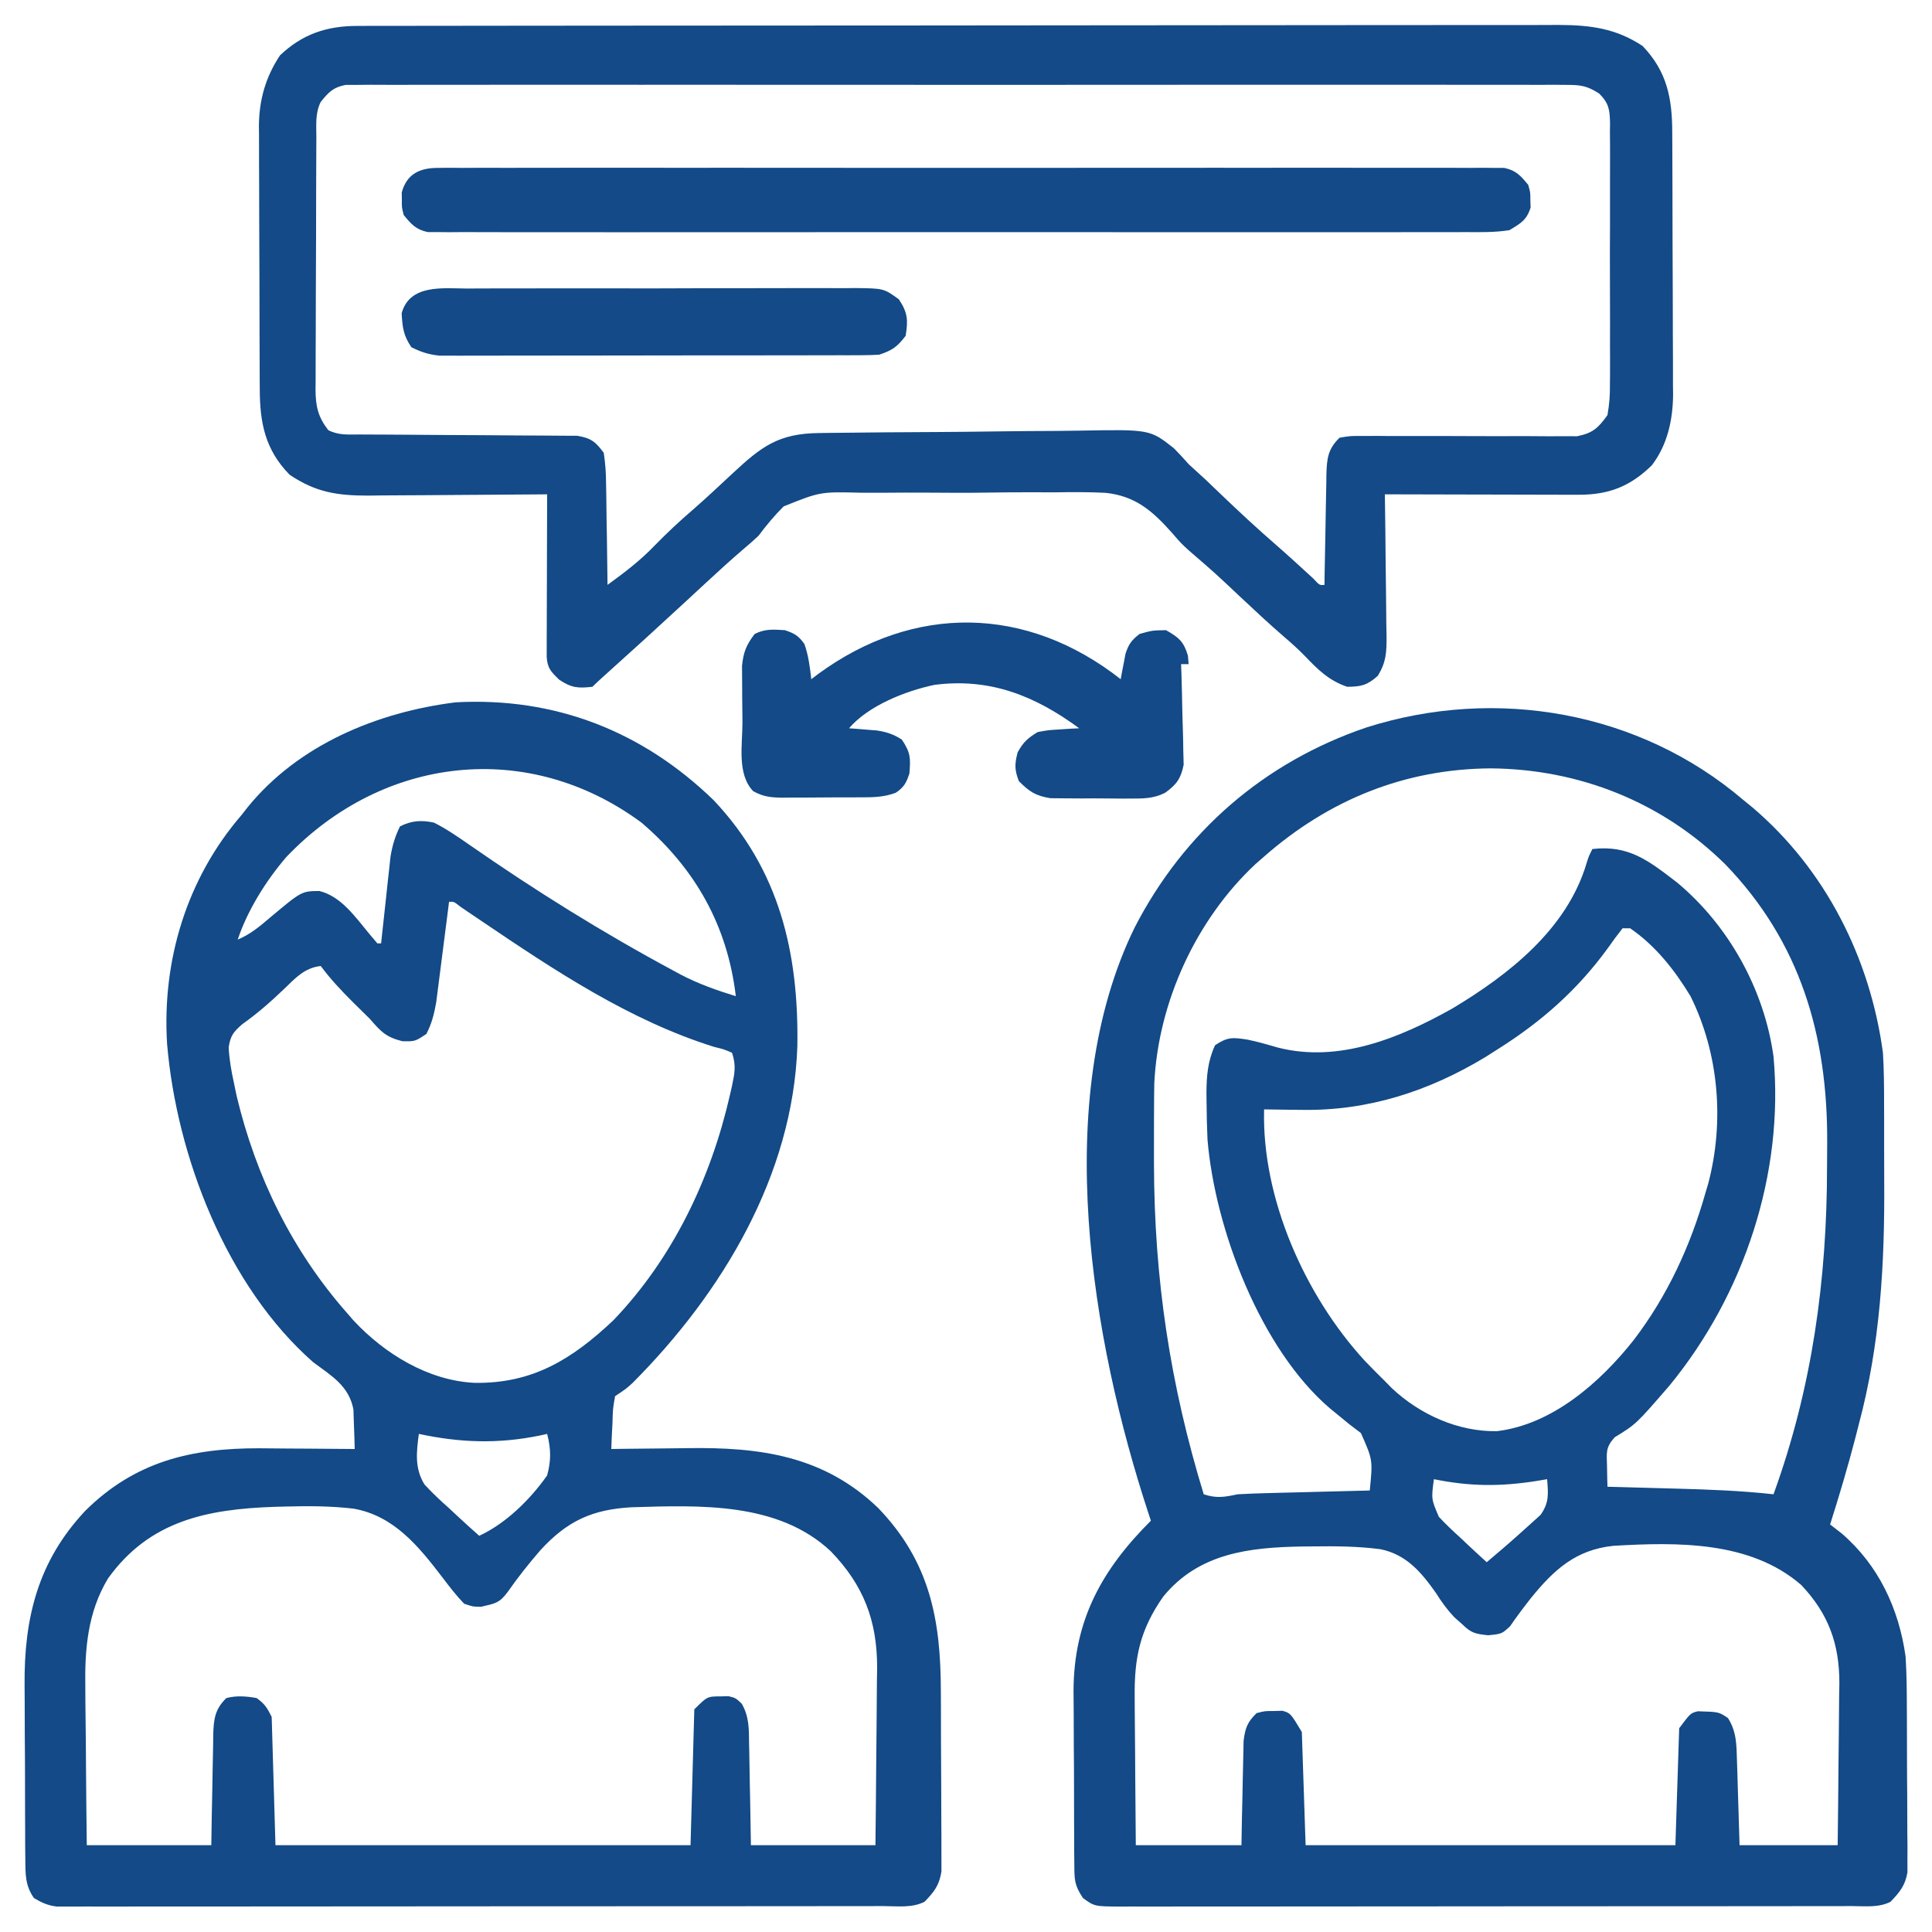 <?xml version="1.0" encoding="UTF-8"?>
<svg version="1.1" xmlns="http://www.w3.org/2000/svg" width="512" height="512">
<path d="M0 0 C0.786 0.642 1.573 1.284 2.383 1.945 C21.758 18.405 33.62 41.916 37 67 C37.278 71.538 37.304 76.063 37.301 80.609 C37.305 81.893 37.309 83.177 37.314 84.5 C37.321 87.209 37.321 89.919 37.316 92.628 C37.311 95.355 37.318 98.081 37.336 100.807 C37.484 122.938 36.312 144.182 30.562 165.625 C30.276 166.748 29.989 167.871 29.693 169.027 C27.692 176.758 25.405 184.386 23 192 C24.011 192.784 25.021 193.567 26.062 194.375 C35.864 202.807 41.241 214.378 43 227 C43.292 231.643 43.328 236.274 43.336 240.926 C43.346 242.884 43.346 242.884 43.356 244.883 C43.368 247.627 43.372 250.37 43.371 253.115 C43.37 256.623 43.398 260.13 43.432 263.638 C43.46 267.005 43.459 270.372 43.461 273.738 C43.475 274.994 43.49 276.249 43.504 277.542 C43.498 278.711 43.492 279.879 43.486 281.083 C43.489 282.108 43.492 283.133 43.494 284.188 C42.87 287.741 41.467 289.418 39 292 C35.819 293.591 32.383 293.14 28.89 293.134 C28.042 293.136 27.193 293.138 26.319 293.141 C23.46 293.147 20.602 293.146 17.743 293.145 C15.7 293.148 13.657 293.152 11.614 293.155 C6.052 293.164 0.49 293.167 -5.072 293.167 C-9.71 293.168 -14.347 293.172 -18.984 293.175 C-29.922 293.184 -40.86 293.186 -51.798 293.185 C-63.094 293.185 -74.39 293.195 -85.686 293.211 C-95.373 293.224 -105.059 293.229 -114.746 293.229 C-120.537 293.229 -126.327 293.231 -132.117 293.242 C-137.563 293.252 -143.008 293.252 -148.453 293.245 C-150.454 293.243 -152.455 293.246 -154.456 293.252 C-157.183 293.26 -159.909 293.255 -162.636 293.247 C-163.432 293.252 -164.229 293.258 -165.049 293.263 C-171.966 293.219 -171.966 293.219 -175 291 C-177.311 287.534 -177.261 286.173 -177.291 282.083 C-177.303 280.863 -177.316 279.644 -177.329 278.388 C-177.332 277.053 -177.334 275.718 -177.336 274.383 C-177.342 273.006 -177.349 271.629 -177.356 270.252 C-177.368 267.358 -177.372 264.465 -177.371 261.571 C-177.37 257.899 -177.398 254.227 -177.432 250.555 C-177.455 247.705 -177.458 244.854 -177.457 242.004 C-177.461 240.003 -177.482 238.002 -177.504 236.001 C-177.412 217.279 -169.934 203.901 -157 191 C-157.216 190.349 -157.432 189.697 -157.655 189.026 C-172.706 143.189 -183.616 79.4 -161.312 33.812 C-148.255 8.436 -126.949 -10.044 -99.842 -19.231 C-65.527 -30.124 -27.531 -23.498 0 0 Z M-127 15 C-127.749 15.654 -128.498 16.307 -129.27 16.98 C-145.013 31.676 -155.082 53.607 -156.101 75.133 C-156.148 77.528 -156.164 79.921 -156.168 82.316 C-156.172 83.202 -156.177 84.087 -156.181 84.999 C-156.191 87.853 -156.191 90.708 -156.188 93.562 C-156.187 94.536 -156.186 95.509 -156.185 96.512 C-156.121 126.897 -151.908 154.888 -143 184 C-139.6 185.133 -137.465 184.731 -134 184 C-131.279 183.852 -128.578 183.745 -125.855 183.684 C-125.086 183.663 -124.316 183.642 -123.523 183.621 C-121.078 183.556 -118.633 183.496 -116.188 183.438 C-114.524 183.394 -112.861 183.351 -111.197 183.307 C-107.132 183.2 -103.066 183.099 -99 183 C-98.186 174.911 -98.186 174.911 -101.344 167.773 C-102.385 166.982 -103.427 166.19 -104.5 165.375 C-105.615 164.467 -106.726 163.552 -107.832 162.633 C-108.649 161.97 -108.649 161.97 -109.483 161.294 C-127.97 145.526 -140.018 113.669 -142 90 C-142.153 86.708 -142.221 83.42 -142.25 80.125 C-142.259 79.316 -142.269 78.506 -142.279 77.672 C-142.253 73.098 -141.942 69.233 -140 65 C-136.602 62.735 -135.327 62.927 -131.422 63.504 C-128.669 64.068 -126.013 64.85 -123.312 65.625 C-107.189 69.737 -91.037 63.084 -77.075 55.245 C-62.026 46.214 -46.768 34.203 -41.578 16.883 C-41 15 -41 15 -40 13 C-30.314 11.888 -25.085 16.107 -17.617 21.824 C-3.865 33.252 5.556 50.262 8 68 C10.832 99.038 0.23 131.022 -19.512 155.121 C-28.406 165.412 -28.406 165.412 -34.062 168.875 C-36.586 171.642 -36.204 172.956 -36.121 176.633 C-36.095 178.135 -36.095 178.135 -36.068 179.668 C-36.046 180.438 -36.023 181.207 -36 182 C-35.058 182.025 -34.116 182.05 -33.145 182.076 C-29.598 182.172 -26.052 182.271 -22.505 182.372 C-20.98 182.415 -19.454 182.457 -17.929 182.497 C-9.251 182.728 -0.635 183.046 8 184 C18.24 155.813 22.189 127.043 22.185 97.146 C22.187 95 22.206 92.856 22.225 90.711 C22.341 62.545 15.175 37.72 -4.781 17.055 C-21.522 0.519 -43.569 -8.2 -67 -8.375 C-89.789 -8.205 -109.863 -0.041 -127 15 Z M-32 34 C-33.371 35.726 -34.67 37.509 -35.938 39.312 C-43.979 50.348 -53.454 58.722 -65 66 C-66.102 66.701 -67.204 67.403 -68.34 68.125 C-83.355 77.206 -99.506 82.447 -117.125 82.125 C-118.081 82.116 -119.038 82.107 -120.023 82.098 C-122.349 82.074 -124.674 82.042 -127 82 C-127.635 105.566 -116.177 131.329 -100.375 148.562 C-98.613 150.409 -96.817 152.206 -95 154 C-94.395 154.615 -93.791 155.23 -93.168 155.863 C-85.727 162.869 -75.567 167.451 -65.301 167.277 C-50.529 165.497 -37.867 154.284 -29 143.062 C-20.057 131.3 -14.003 118.17 -10 104 C-9.767 103.218 -9.533 102.435 -9.293 101.629 C-4.983 85.228 -6.467 67.161 -14 52 C-18.206 45.056 -23.253 38.641 -30 34 C-30.66 34 -31.32 34 -32 34 Z M-82 180 C-82.706 185.265 -82.706 185.265 -80.688 189.973 C-78.868 191.918 -76.98 193.718 -75 195.5 C-74.332 196.132 -73.665 196.763 -72.977 197.414 C-71.334 198.962 -69.677 200.489 -68 202 C-61.953 196.869 -61.953 196.869 -56.062 191.562 C-55.29 190.863 -54.518 190.163 -53.723 189.441 C-51.43 186.192 -51.693 183.885 -52 180 C-52.993 180.168 -53.985 180.335 -55.008 180.508 C-64.519 181.979 -72.491 181.932 -82 180 Z M-153.723 211.105 C-159.899 219.923 -161.446 227.34 -161.293 237.938 C-161.289 239.058 -161.284 240.179 -161.28 241.333 C-161.263 244.889 -161.226 248.444 -161.188 252 C-161.172 254.421 -161.159 256.841 -161.146 259.262 C-161.116 265.175 -161.057 271.087 -161 277 C-151.76 277 -142.52 277 -133 277 C-132.963 274.809 -132.925 272.617 -132.887 270.359 C-132.84 268.231 -132.789 266.103 -132.738 263.975 C-132.704 262.499 -132.676 261.023 -132.654 259.546 C-132.62 257.421 -132.568 255.297 -132.512 253.172 C-132.486 251.894 -132.459 250.616 -132.432 249.3 C-131.981 245.858 -131.441 244.417 -129 242 C-126.844 241.434 -126.844 241.434 -124.5 241.438 C-123.727 241.416 -122.953 241.394 -122.156 241.371 C-120 242 -120 242 -117 247 C-116.67 256.9 -116.34 266.8 -116 277 C-83.66 277 -51.32 277 -18 277 C-17.67 266.77 -17.34 256.54 -17 246 C-14 242 -14 242 -12.062 241.504 C-6.499 241.662 -6.499 241.662 -4.062 243.312 C-1.758 246.972 -1.812 250.423 -1.684 254.637 C-1.621 256.585 -1.621 256.585 -1.557 258.572 C-1.517 259.944 -1.477 261.316 -1.438 262.688 C-1.394 264.071 -1.351 265.454 -1.307 266.838 C-1.2 270.225 -1.1 273.613 -1 277 C7.58 277 16.16 277 25 277 C25.092 269.777 25.172 262.556 25.22 255.333 C25.24 252.879 25.267 250.425 25.302 247.971 C25.351 244.431 25.373 240.892 25.391 237.352 C25.411 236.266 25.432 235.18 25.453 234.061 C25.456 223.61 22.557 215.668 15.355 208.047 C1.868 196.327 -17.541 196.663 -34.5 197.663 C-44.456 198.72 -50.246 204.049 -56.353 211.594 C-58.25 214.014 -60.084 216.442 -61.821 218.98 C-64 221 -64 221 -67.636 221.364 C-71.074 220.992 -72.103 220.782 -74.5 218.438 C-75.552 217.506 -75.552 217.506 -76.625 216.555 C-78.587 214.444 -79.92 212.602 -81.438 210.195 C-85.276 204.729 -89.255 199.983 -96.102 198.565 C-102.157 197.765 -108.215 197.732 -114.312 197.812 C-115.645 197.826 -115.645 197.826 -117.004 197.839 C-130.951 198.079 -144.301 199.59 -153.723 211.105 Z " fill="#134A87" transform="translate(462,212)"/>
<path d="M0 0 C17.444 18.528 22.509 40.393 22.133 65.105 C20.987 99.409 2.11 130.637 -21.449 154.293 C-23.176 155.887 -23.176 155.887 -26.176 157.887 C-26.763 161.233 -26.763 161.233 -26.863 165.012 C-26.929 166.293 -26.995 167.574 -27.062 168.895 C-27.1 169.882 -27.137 170.869 -27.176 171.887 C-25.604 171.863 -25.604 171.863 -24.001 171.839 C-20.047 171.784 -16.092 171.75 -12.137 171.722 C-10.438 171.707 -8.739 171.687 -7.04 171.66 C12.167 171.371 29.086 173.612 43.574 187.543 C57.201 201.737 60.14 216.98 60.16 236.125 C60.167 237.578 60.173 239.032 60.18 240.485 C60.192 243.512 60.196 246.538 60.195 249.565 C60.195 253.436 60.222 257.307 60.256 261.178 C60.279 264.171 60.283 267.164 60.282 270.158 C60.284 271.585 60.293 273.013 60.308 274.441 C60.328 276.433 60.32 278.426 60.31 280.419 C60.313 281.55 60.316 282.682 60.319 283.847 C59.715 287.559 58.417 289.215 55.824 291.887 C52.442 293.578 48.599 293.027 44.879 293.02 C43.472 293.024 43.472 293.024 42.036 293.027 C38.873 293.034 35.71 293.033 32.547 293.032 C30.288 293.035 28.028 293.038 25.768 293.042 C19.615 293.051 13.462 293.053 7.309 293.054 C2.18 293.055 -2.949 293.059 -8.079 293.062 C-19.485 293.07 -30.892 293.073 -42.298 293.072 C-43.326 293.072 -43.326 293.072 -44.374 293.072 C-45.402 293.072 -45.402 293.072 -46.451 293.072 C-57.564 293.071 -68.678 293.081 -79.791 293.095 C-91.195 293.11 -102.599 293.116 -114.003 293.116 C-120.408 293.115 -126.814 293.118 -133.219 293.129 C-139.242 293.138 -145.265 293.139 -151.288 293.131 C-153.502 293.13 -155.716 293.133 -157.93 293.139 C-160.945 293.146 -163.961 293.142 -166.977 293.134 C-167.858 293.139 -168.74 293.144 -169.649 293.15 C-170.457 293.145 -171.265 293.14 -172.097 293.136 C-173.141 293.136 -173.141 293.136 -174.207 293.136 C-176.557 292.838 -178.15 292.101 -180.176 290.887 C-182.502 287.613 -182.439 284.563 -182.466 280.628 C-182.479 279.359 -182.492 278.089 -182.505 276.781 C-182.508 275.394 -182.51 274.008 -182.512 272.621 C-182.518 271.185 -182.525 269.75 -182.532 268.314 C-182.544 265.298 -182.548 262.282 -182.546 259.266 C-182.546 255.447 -182.573 251.628 -182.608 247.81 C-182.63 244.837 -182.634 241.865 -182.633 238.893 C-182.635 237.488 -182.644 236.084 -182.66 234.679 C-182.842 216.643 -179.096 201.568 -166.555 188.242 C-153.41 175.227 -138.561 171.665 -120.548 171.696 C-118.028 171.711 -115.508 171.736 -112.988 171.762 C-111.256 171.772 -109.523 171.781 -107.791 171.789 C-103.586 171.811 -99.381 171.845 -95.176 171.887 C-95.221 169.654 -95.299 167.422 -95.391 165.191 C-95.431 163.949 -95.47 162.706 -95.511 161.425 C-96.684 155.179 -101.303 152.499 -106.176 148.887 C-129.122 128.724 -142.385 94.324 -144.898 64.5 C-146.264 42.422 -139.699 20.738 -125.176 3.887 C-124.656 3.224 -124.137 2.562 -123.602 1.879 C-110.13 -14.756 -89.199 -23.392 -68.426 -25.988 C-42.071 -27.423 -18.865 -18.323 0 0 Z M-113.301 15.012 C-118.643 21.235 -123.575 29.086 -126.176 36.887 C-122.849 35.493 -120.384 33.433 -117.66 31.1 C-109.253 24.054 -109.253 24.054 -104.551 24.012 C-98.803 25.39 -94.977 30.942 -91.363 35.297 C-90.641 36.152 -89.92 37.006 -89.176 37.887 C-88.846 37.887 -88.516 37.887 -88.176 37.887 C-88.055 36.745 -88.055 36.745 -87.932 35.579 C-87.562 32.118 -87.182 28.659 -86.801 25.199 C-86.611 23.402 -86.611 23.402 -86.418 21.568 C-86.289 20.411 -86.16 19.254 -86.027 18.062 C-85.912 16.999 -85.797 15.936 -85.678 14.841 C-85.181 11.918 -84.484 9.544 -83.176 6.887 C-80.074 5.336 -77.51 5.184 -74.176 5.887 C-70.885 7.538 -67.905 9.596 -64.885 11.697 C-47.457 23.824 -29.387 35.093 -10.676 45.137 C-10.037 45.483 -9.398 45.829 -8.74 46.186 C-4.051 48.641 0.771 50.333 5.824 51.887 C3.607 33.225 -4.895 18.093 -19.176 5.887 C-49.233 -16.307 -87.686 -11.846 -113.301 15.012 Z M-70.176 26.887 C-70.286 27.769 -70.397 28.652 -70.511 29.561 C-70.927 32.851 -71.349 36.141 -71.775 39.429 C-71.958 40.85 -72.138 42.271 -72.316 43.692 C-72.573 45.741 -72.838 47.788 -73.105 49.836 C-73.263 51.067 -73.42 52.297 -73.582 53.565 C-74.132 56.642 -74.752 59.111 -76.176 61.887 C-79.176 63.887 -79.176 63.887 -82.551 63.824 C-87 62.674 -88.161 61.333 -91.176 57.887 C-92.69 56.38 -94.212 54.881 -95.738 53.387 C-98.77 50.36 -101.618 47.334 -104.176 43.887 C-108.484 44.359 -110.951 47.14 -113.926 50.012 C-117.478 53.419 -120.968 56.467 -124.988 59.324 C-127.341 61.393 -128.089 62.333 -128.578 65.453 C-128.409 68.712 -127.879 71.7 -127.176 74.887 C-126.942 76.011 -126.709 77.135 -126.469 78.293 C-121.371 99.707 -111.751 119.344 -97.176 135.887 C-96.352 136.834 -96.352 136.834 -95.512 137.801 C-87.246 146.693 -75.603 153.806 -63.332 154.358 C-47.996 154.571 -37.554 148.087 -26.613 137.762 C-10.834 121.306 -0.768 100.137 4.262 78.074 C4.438 77.303 4.614 76.532 4.796 75.737 C5.52 72.316 5.949 70.261 4.824 66.887 C2.744 65.982 2.744 65.982 0.074 65.324 C-22.259 58.34 -42.211 45.06 -61.419 32.068 C-62.411 31.397 -63.404 30.726 -64.426 30.035 C-65.318 29.428 -66.21 28.822 -67.129 28.197 C-68.911 26.797 -68.911 26.797 -70.176 26.887 Z M-78.176 167.887 C-78.82 172.699 -79.322 177.047 -76.676 181.294 C-74.609 183.533 -72.464 185.563 -70.176 187.574 C-69.413 188.288 -68.65 189.001 -67.863 189.736 C-65.99 191.481 -64.096 193.194 -62.176 194.887 C-55.098 191.632 -48.633 185.226 -44.176 178.887 C-43.1 174.918 -43.156 171.854 -44.176 167.887 C-44.831 168.031 -45.485 168.175 -46.16 168.324 C-57.232 170.576 -67.159 170.236 -78.176 167.887 Z M-160.561 206.209 C-165.949 215.144 -166.752 224.998 -166.566 235.188 C-166.561 236.39 -166.555 237.592 -166.549 238.831 C-166.527 242.621 -166.477 246.41 -166.426 250.199 C-166.406 252.79 -166.387 255.38 -166.371 257.971 C-166.331 264.277 -166.252 270.581 -166.176 276.887 C-155.286 276.887 -144.396 276.887 -133.176 276.887 C-133.138 274.407 -133.101 271.926 -133.062 269.371 C-133.016 266.965 -132.965 264.559 -132.913 262.153 C-132.88 260.483 -132.852 258.812 -132.829 257.142 C-132.796 254.739 -132.743 252.336 -132.688 249.934 C-132.678 248.816 -132.678 248.816 -132.668 247.676 C-132.551 243.515 -132.243 240.837 -129.176 237.887 C-126.47 237.194 -123.917 237.4 -121.176 237.887 C-119.001 239.43 -118.357 240.523 -117.176 242.887 C-116.846 254.107 -116.516 265.327 -116.176 276.887 C-79.876 276.887 -43.576 276.887 -6.176 276.887 C-5.846 265.007 -5.516 253.127 -5.176 240.887 C-1.745 237.456 -1.745 237.456 1.824 237.449 C2.505 237.43 3.185 237.411 3.887 237.391 C5.824 237.887 5.824 237.887 7.413 239.415 C9.372 242.847 9.303 246.083 9.336 249.934 C9.354 250.705 9.372 251.476 9.39 252.271 C9.444 254.726 9.478 257.181 9.512 259.637 C9.545 261.305 9.579 262.973 9.615 264.641 C9.703 268.723 9.763 272.804 9.824 276.887 C20.714 276.887 31.604 276.887 42.824 276.887 C42.908 269.651 42.989 262.417 43.031 255.181 C43.052 251.81 43.08 248.44 43.126 245.07 C43.175 241.19 43.197 237.31 43.215 233.43 C43.235 232.24 43.256 231.05 43.277 229.824 C43.281 217.335 39.648 207.927 30.977 198.98 C17.012 185.877 -3.764 186.787 -21.777 187.328 C-32.264 187.905 -38.857 190.965 -45.944 198.683 C-49 202.217 -51.88 205.822 -54.552 209.662 C-56.794 212.733 -57.926 212.829 -61.695 213.699 C-63.877 213.672 -63.877 213.672 -66.176 212.887 C-68.269 210.72 -70.032 208.421 -71.848 206.022 C-78.191 197.734 -84.732 189.578 -95.517 187.686 C-101.512 186.995 -107.462 186.964 -113.488 187.137 C-114.476 187.162 -115.463 187.188 -116.481 187.214 C-134.281 187.834 -149.586 190.877 -160.561 206.209 Z " fill="#134A87" transform="translate(189.176,212.113)"/>
<path d="M0 0 C1.166 -0.004 2.332 -0.008 3.533 -0.012 C5.456 -0.01 5.456 -0.01 7.417 -0.009 C8.792 -0.012 10.167 -0.015 11.541 -0.018 C15.323 -0.026 19.105 -0.028 22.886 -0.029 C26.964 -0.03 31.041 -0.038 35.118 -0.045 C44.035 -0.058 52.953 -0.064 61.87 -0.069 C67.438 -0.072 73.006 -0.076 78.575 -0.08 C93.991 -0.092 109.407 -0.103 124.824 -0.106 C126.304 -0.106 126.304 -0.106 127.814 -0.107 C129.297 -0.107 129.297 -0.107 130.811 -0.107 C132.816 -0.108 134.82 -0.108 136.824 -0.109 C137.819 -0.109 138.813 -0.109 139.837 -0.109 C155.945 -0.113 172.054 -0.131 188.162 -0.154 C204.7 -0.178 221.238 -0.19 237.776 -0.192 C247.061 -0.192 256.347 -0.198 265.632 -0.216 C273.539 -0.232 281.447 -0.237 289.354 -0.229 C293.388 -0.225 297.421 -0.226 301.454 -0.24 C305.15 -0.252 308.845 -0.251 312.541 -0.239 C314.505 -0.236 316.468 -0.248 318.432 -0.26 C326.838 -0.213 333.539 0.637 340.629 5.319 C347.057 12.045 348.465 19.096 348.478 28.154 C348.483 28.959 348.488 29.764 348.493 30.594 C348.508 33.256 348.514 35.919 348.52 38.581 C348.526 40.437 348.531 42.293 348.537 44.149 C348.548 48.042 348.553 51.935 348.557 55.827 C348.562 60.799 348.586 65.771 348.615 70.743 C348.634 74.579 348.639 78.414 348.64 82.25 C348.643 84.082 348.651 85.914 348.665 87.746 C348.682 90.318 348.68 92.89 348.673 95.462 C348.682 96.209 348.692 96.956 348.701 97.725 C348.649 104.42 347.2 111.038 343.067 116.444 C337.295 122.084 331.632 124.263 323.63 124.245 C322.489 124.245 321.348 124.245 320.173 124.245 C318.947 124.24 317.721 124.234 316.457 124.229 C314.568 124.227 314.568 124.227 312.641 124.225 C309.3 124.22 305.96 124.211 302.619 124.2 C299.207 124.19 295.795 124.185 292.383 124.18 C285.694 124.169 279.006 124.152 272.317 124.131 C272.326 124.684 272.335 125.237 272.344 125.806 C272.432 131.565 272.493 137.324 272.536 143.083 C272.557 145.231 272.584 147.38 272.619 149.528 C272.667 152.619 272.69 155.709 272.707 158.799 C272.728 159.758 272.749 160.716 272.77 161.704 C272.771 166.006 272.719 168.459 270.472 172.215 C267.67 174.707 266.059 175.131 262.317 175.131 C257.485 173.487 254.579 170.593 251.137 166.995 C249.43 165.247 247.673 163.656 245.817 162.069 C241.712 158.533 237.767 154.838 233.817 151.131 C227.28 144.969 227.28 144.969 220.481 139.102 C218.317 137.131 218.317 137.131 215.811 134.23 C210.69 128.5 206.194 124.585 198.355 123.742 C193.872 123.508 189.416 123.527 184.93 123.608 C182.977 123.605 181.024 123.598 179.071 123.588 C175 123.579 170.931 123.612 166.86 123.677 C161.664 123.757 156.474 123.738 151.277 123.688 C147.252 123.66 143.228 123.68 139.204 123.715 C137.289 123.727 135.374 123.725 133.459 123.707 C122.702 123.435 122.702 123.435 112.992 127.332 C110.506 129.808 108.423 132.333 106.317 135.131 C105.078 136.291 103.812 137.424 102.504 138.506 C98.949 141.553 95.501 144.7 92.067 147.881 C91.511 148.396 90.955 148.911 90.383 149.441 C89.251 150.489 88.12 151.537 86.988 152.585 C79.77 159.264 72.503 165.888 65.18 172.452 C64.209 173.327 63.241 174.207 62.317 175.131 C58.464 175.569 56.776 175.437 53.504 173.256 C51.31 171.124 50.383 170.213 50.196 167.183 C50.199 166.388 50.201 165.593 50.203 164.774 C50.203 163.422 50.203 163.422 50.203 162.044 C50.209 161.07 50.214 160.096 50.219 159.092 C50.221 158.096 50.222 157.1 50.223 156.074 C50.229 152.885 50.242 149.696 50.254 146.506 C50.259 144.348 50.264 142.189 50.268 140.03 C50.279 134.73 50.296 129.431 50.317 124.131 C49.62 124.138 48.924 124.145 48.207 124.152 C41.616 124.212 35.026 124.258 28.436 124.287 C25.048 124.302 21.661 124.324 18.273 124.358 C14.371 124.394 10.469 124.411 6.567 124.424 C4.758 124.448 4.758 124.448 2.914 124.471 C-5.3 124.473 -10.999 123.611 -17.933 118.944 C-24.448 112.281 -25.831 105.166 -25.844 96.109 C-25.849 95.304 -25.854 94.498 -25.859 93.669 C-25.874 91.006 -25.881 88.344 -25.886 85.682 C-25.892 83.826 -25.898 81.97 -25.904 80.114 C-25.914 76.221 -25.92 72.328 -25.923 68.435 C-25.929 63.463 -25.953 58.492 -25.981 53.52 C-26 49.684 -26.005 45.849 -26.007 42.013 C-26.01 40.181 -26.018 38.349 -26.031 36.517 C-26.048 33.945 -26.046 31.373 -26.04 28.801 C-26.049 28.054 -26.058 27.307 -26.068 26.538 C-26.014 19.605 -24.325 13.618 -20.496 7.819 C-14.578 2.164 -8.085 0.01 0 0 Z M-9.683 20.131 C-11.197 23.16 -10.839 26.301 -10.844 29.623 C-10.849 30.395 -10.854 31.168 -10.859 31.964 C-10.874 34.526 -10.881 37.089 -10.886 39.651 C-10.892 41.43 -10.898 43.209 -10.904 44.987 C-10.914 48.721 -10.92 52.454 -10.923 56.187 C-10.929 60.969 -10.953 65.751 -10.981 70.532 C-11 74.208 -11.005 77.884 -11.007 81.56 C-11.01 83.323 -11.018 85.086 -11.031 86.848 C-11.048 89.316 -11.046 91.784 -11.04 94.252 C-11.049 94.979 -11.058 95.706 -11.068 96.455 C-11.031 100.848 -10.388 103.638 -7.683 107.131 C-4.868 108.539 -2.518 108.264 0.631 108.273 C1.278 108.277 1.925 108.28 2.592 108.284 C4 108.291 5.407 108.297 6.814 108.3 C9.042 108.307 11.269 108.323 13.497 108.341 C19.831 108.394 26.165 108.442 32.499 108.457 C36.373 108.467 40.246 108.497 44.119 108.539 C45.595 108.551 47.071 108.556 48.547 108.554 C50.613 108.552 52.678 108.574 54.744 108.601 C56.507 108.61 56.507 108.61 58.306 108.619 C61.951 109.239 63.138 110.185 65.317 113.131 C65.735 115.938 65.921 118.37 65.926 121.178 C65.943 121.95 65.959 122.721 65.976 123.515 C66.025 125.971 66.046 128.426 66.067 130.881 C66.095 132.549 66.125 134.217 66.157 135.885 C66.23 139.967 66.28 144.049 66.317 148.131 C70.774 144.893 75.002 141.692 78.817 137.694 C82.094 134.338 85.453 131.203 89.012 128.151 C92.603 125.004 96.085 121.741 99.574 118.482 C107.146 111.439 111.657 108 122.403 107.891 C123.333 107.878 124.264 107.865 125.223 107.852 C134.96 107.725 144.698 107.668 154.437 107.617 C159.053 107.59 163.668 107.541 168.284 107.473 C173.864 107.391 179.443 107.348 185.023 107.333 C187.145 107.321 189.266 107.295 191.387 107.255 C210.059 106.918 210.059 106.918 216.421 111.93 C217.761 113.291 219.063 114.691 220.317 116.131 C221.777 117.488 223.247 118.835 224.731 120.167 C226.138 121.505 227.542 122.848 228.942 124.194 C233.704 128.75 238.505 133.224 243.487 137.54 C246.816 140.436 250.057 143.431 253.313 146.409 C255.003 148.24 255.003 148.24 256.317 148.131 C256.331 147.092 256.346 146.053 256.361 144.982 C256.419 141.12 256.496 137.259 256.579 133.398 C256.612 131.727 256.64 130.057 256.663 128.387 C256.697 125.983 256.749 123.581 256.805 121.178 C256.811 120.433 256.818 119.688 256.824 118.921 C256.945 114.67 257.217 112.118 260.317 109.131 C263.149 108.646 263.149 108.646 266.637 108.665 C267.942 108.661 269.247 108.658 270.591 108.654 C271.288 108.661 271.986 108.669 272.704 108.676 C274.89 108.698 277.075 108.694 279.262 108.684 C284.692 108.662 290.123 108.679 295.553 108.705 C300.141 108.727 304.728 108.728 309.315 108.702 C311.466 108.698 313.614 108.723 315.764 108.748 C317.076 108.741 318.387 108.734 319.738 108.727 C320.89 108.733 322.043 108.738 323.23 108.744 C327.421 107.912 328.838 106.59 331.317 103.131 C331.812 100.226 332.003 97.908 331.964 95.008 C331.972 94.204 331.981 93.4 331.99 92.572 C332.012 89.923 331.998 87.276 331.981 84.628 C331.984 82.783 331.989 80.939 331.995 79.095 C332.003 75.234 331.992 71.374 331.969 67.513 C331.94 62.563 331.957 57.616 331.986 52.666 C332.005 48.86 331.999 45.054 331.986 41.247 C331.982 39.422 331.987 37.598 331.998 35.773 C332.011 33.223 331.992 30.675 331.964 28.125 C331.979 26.995 331.979 26.995 331.994 25.841 C331.922 22.241 331.718 20.536 329.139 17.938 C325.924 15.88 324.306 15.631 320.528 15.628 C319.364 15.618 318.2 15.607 317.001 15.596 C315.089 15.61 315.089 15.61 313.138 15.623 C311.767 15.619 310.397 15.613 309.026 15.605 C305.259 15.588 301.493 15.596 297.727 15.609 C293.665 15.618 289.603 15.604 285.541 15.593 C277.584 15.575 269.627 15.579 261.67 15.59 C255.204 15.599 248.739 15.601 242.274 15.596 C241.354 15.596 240.435 15.595 239.487 15.594 C237.619 15.593 235.751 15.592 233.883 15.59 C216.361 15.579 198.839 15.592 181.317 15.614 C166.274 15.631 151.232 15.628 136.19 15.61 C118.729 15.589 101.269 15.58 83.809 15.592 C81.948 15.594 80.087 15.595 78.226 15.596 C77.31 15.597 76.395 15.597 75.451 15.598 C68.991 15.601 62.532 15.596 56.072 15.586 C48.203 15.575 40.334 15.578 32.465 15.599 C28.448 15.61 24.432 15.614 20.415 15.601 C16.74 15.589 13.066 15.595 9.392 15.617 C7.428 15.623 5.463 15.61 3.499 15.596 C1.757 15.612 1.757 15.612 -0.02 15.628 C-1.527 15.629 -1.527 15.629 -3.063 15.63 C-6.399 16.268 -7.565 17.536 -9.683 20.131 Z " fill="#134A87" transform="translate(94.683,6.869)"/>
<path d="M0 0 C1.016 -0.01 2.031 -0.021 3.078 -0.032 C4.192 -0.023 5.306 -0.014 6.454 -0.005 C7.638 -0.011 8.823 -0.017 10.044 -0.023 C13.334 -0.037 16.623 -0.032 19.913 -0.02 C23.46 -0.01 27.008 -0.024 30.555 -0.035 C37.505 -0.053 44.455 -0.049 51.405 -0.038 C57.052 -0.029 62.699 -0.028 68.346 -0.032 C69.551 -0.033 69.551 -0.033 70.78 -0.034 C72.412 -0.035 74.043 -0.036 75.675 -0.038 C90.98 -0.049 106.286 -0.036 121.591 -0.014 C134.73 0.003 147.868 0 161.007 -0.018 C176.257 -0.04 191.507 -0.048 206.757 -0.036 C208.382 -0.034 210.008 -0.033 211.633 -0.032 C212.433 -0.031 213.233 -0.031 214.057 -0.03 C219.699 -0.027 225.341 -0.032 230.982 -0.042 C237.856 -0.053 244.73 -0.05 251.603 -0.029 C255.112 -0.018 258.62 -0.014 262.128 -0.027 C265.928 -0.041 269.727 -0.025 273.526 -0.005 C275.197 -0.018 275.197 -0.018 276.902 -0.032 C277.918 -0.021 278.933 -0.011 279.98 0 C280.857 0.001 281.734 0.001 282.638 0.002 C285.771 0.67 286.984 2.066 288.99 4.503 C289.556 6.503 289.556 6.503 289.552 8.503 C289.574 9.163 289.596 9.823 289.619 10.503 C288.57 13.84 286.989 14.706 283.99 16.503 C280.145 17.108 276.329 17.043 272.444 17.011 C270.672 17.021 270.672 17.021 268.863 17.03 C265.587 17.043 262.312 17.039 259.035 17.026 C255.501 17.017 251.966 17.031 248.432 17.042 C241.51 17.06 234.588 17.056 227.665 17.045 C222.04 17.036 216.416 17.034 210.791 17.039 C209.99 17.039 209.19 17.04 208.366 17.04 C206.74 17.042 205.114 17.043 203.489 17.044 C188.243 17.056 172.997 17.043 157.751 17.021 C144.664 17.003 131.578 17.006 118.491 17.025 C103.299 17.046 88.106 17.055 72.913 17.042 C71.294 17.041 69.675 17.04 68.055 17.039 C66.86 17.038 66.86 17.038 65.641 17.037 C60.021 17.033 54.401 17.039 48.782 17.049 C41.935 17.06 35.089 17.057 28.243 17.035 C24.749 17.025 21.255 17.021 17.761 17.034 C13.977 17.045 10.193 17.031 6.409 17.011 C5.299 17.02 4.19 17.029 3.047 17.038 C2.035 17.028 1.024 17.017 -0.018 17.007 C-0.892 17.006 -1.766 17.005 -2.666 17.005 C-5.793 16.336 -7.009 14.938 -9.01 12.503 C-9.541 10.503 -9.541 10.503 -9.51 8.503 C-9.526 7.513 -9.526 7.513 -9.541 6.503 C-8.236 1.59 -4.747 0.004 0 0 Z " fill="#134A87" transform="translate(116.01,44.497)"/>
<path d="M0 0 C0.164 -0.922 0.164 -0.922 0.332 -1.863 C0.57 -3.076 0.57 -3.076 0.812 -4.312 C1.039 -5.513 1.039 -5.513 1.27 -6.738 C2.096 -9.299 2.884 -10.364 5 -12 C8.375 -12.938 8.375 -12.938 12 -13 C15.368 -11.096 16.71 -9.982 17.812 -6.25 C17.874 -5.508 17.936 -4.765 18 -4 C17.34 -4 16.68 -4 16 -4 C16.031 -3.117 16.063 -2.235 16.095 -1.325 C16.198 1.964 16.273 5.252 16.33 8.543 C16.36 9.964 16.401 11.385 16.453 12.805 C16.526 14.854 16.56 16.9 16.586 18.949 C16.617 20.18 16.649 21.411 16.681 22.678 C15.93 26.343 14.814 27.901 11.774 30.093 C8.727 31.651 5.973 31.631 2.59 31.629 C1.555 31.633 1.555 31.633 0.499 31.636 C-0.951 31.635 -2.4 31.622 -3.85 31.597 C-6.061 31.563 -8.268 31.576 -10.479 31.596 C-11.893 31.589 -13.308 31.579 -14.723 31.566 C-15.999 31.556 -17.275 31.545 -18.59 31.533 C-22.541 30.915 -24.206 29.811 -27 27 C-28.154 24 -28.126 22.48 -27.312 19.375 C-25.804 16.645 -24.651 15.623 -22 14 C-19.203 13.488 -19.203 13.488 -16.25 13.312 C-15.265 13.247 -14.28 13.181 -13.266 13.113 C-12.518 13.076 -11.77 13.039 -11 13 C-22.733 4.378 -34.673 -0.416 -49.375 1.5 C-57.04 3.12 -66.853 6.989 -72 13 C-70.987 13.073 -70.987 13.073 -69.953 13.148 C-69.061 13.223 -68.169 13.298 -67.25 13.375 C-66.368 13.445 -65.487 13.514 -64.578 13.586 C-61.949 14.008 -60.237 14.571 -58 16 C-55.675 19.488 -55.665 20.901 -56 25 C-56.83 27.491 -57.437 28.619 -59.611 30.091 C-62.883 31.336 -66.016 31.305 -69.469 31.301 C-70.186 31.305 -70.903 31.309 -71.642 31.314 C-73.155 31.319 -74.668 31.32 -76.181 31.316 C-78.492 31.313 -80.802 31.336 -83.113 31.361 C-84.586 31.364 -86.059 31.364 -87.531 31.363 C-88.564 31.377 -88.564 31.377 -89.618 31.391 C-92.652 31.362 -94.73 31.15 -97.404 29.665 C-101.755 25.126 -100.225 17.29 -100.24 11.376 C-100.25 9.14 -100.281 6.904 -100.312 4.668 C-100.319 3.24 -100.324 1.811 -100.328 0.383 C-100.337 -0.913 -100.347 -2.208 -100.356 -3.542 C-99.978 -7.215 -99.223 -9.088 -97 -12 C-94.22 -13.39 -92.081 -13.185 -89 -13 C-86.454 -12.151 -85.356 -11.505 -83.812 -9.312 C-82.736 -6.249 -82.371 -3.217 -82 0 C-81.429 -0.436 -80.858 -0.871 -80.27 -1.32 C-54.846 -19.994 -24.962 -19.613 0 0 Z " fill="#134A87" transform="translate(297,180)"/>
<path d="M0 0 C1.789 -0.013 1.789 -0.013 3.613 -0.026 C6.876 -0.045 10.138 -0.046 13.4 -0.037 C16.127 -0.032 18.853 -0.039 21.579 -0.046 C28.011 -0.063 34.443 -0.06 40.875 -0.043 C47.505 -0.026 54.136 -0.042 60.767 -0.074 C66.465 -0.101 72.164 -0.108 77.863 -0.1 C81.264 -0.095 84.665 -0.097 88.066 -0.117 C91.858 -0.135 95.649 -0.12 99.441 -0.098 C100.566 -0.109 101.69 -0.121 102.848 -0.133 C110.428 -0.04 110.428 -0.04 114.422 2.85 C116.786 6.377 116.902 8.368 116.221 12.533 C114.002 15.441 112.701 16.373 109.221 17.533 C107.608 17.627 105.991 17.664 104.376 17.667 C103.378 17.671 102.38 17.676 101.351 17.68 C100.257 17.68 99.163 17.679 98.036 17.679 C96.306 17.684 96.306 17.684 94.541 17.689 C90.718 17.698 86.895 17.7 83.072 17.701 C81.09 17.704 79.109 17.706 77.127 17.709 C70.893 17.717 64.66 17.719 58.427 17.719 C51.999 17.718 45.572 17.729 39.145 17.744 C33.625 17.758 28.104 17.763 22.584 17.762 C19.288 17.762 15.992 17.766 12.696 17.775 C9.019 17.785 5.342 17.782 1.665 17.776 C0.575 17.782 -0.516 17.788 -1.639 17.793 C-3.144 17.787 -3.144 17.787 -4.681 17.781 C-5.55 17.781 -6.419 17.782 -7.314 17.782 C-10.154 17.496 -12.236 16.826 -14.779 15.533 C-16.907 12.343 -17.113 10.332 -17.338 6.569 C-15.198 -1.227 -6.388 -0.037 0 0 Z " fill="#134A87" transform="translate(123.779,76.467)"/>
</svg>
